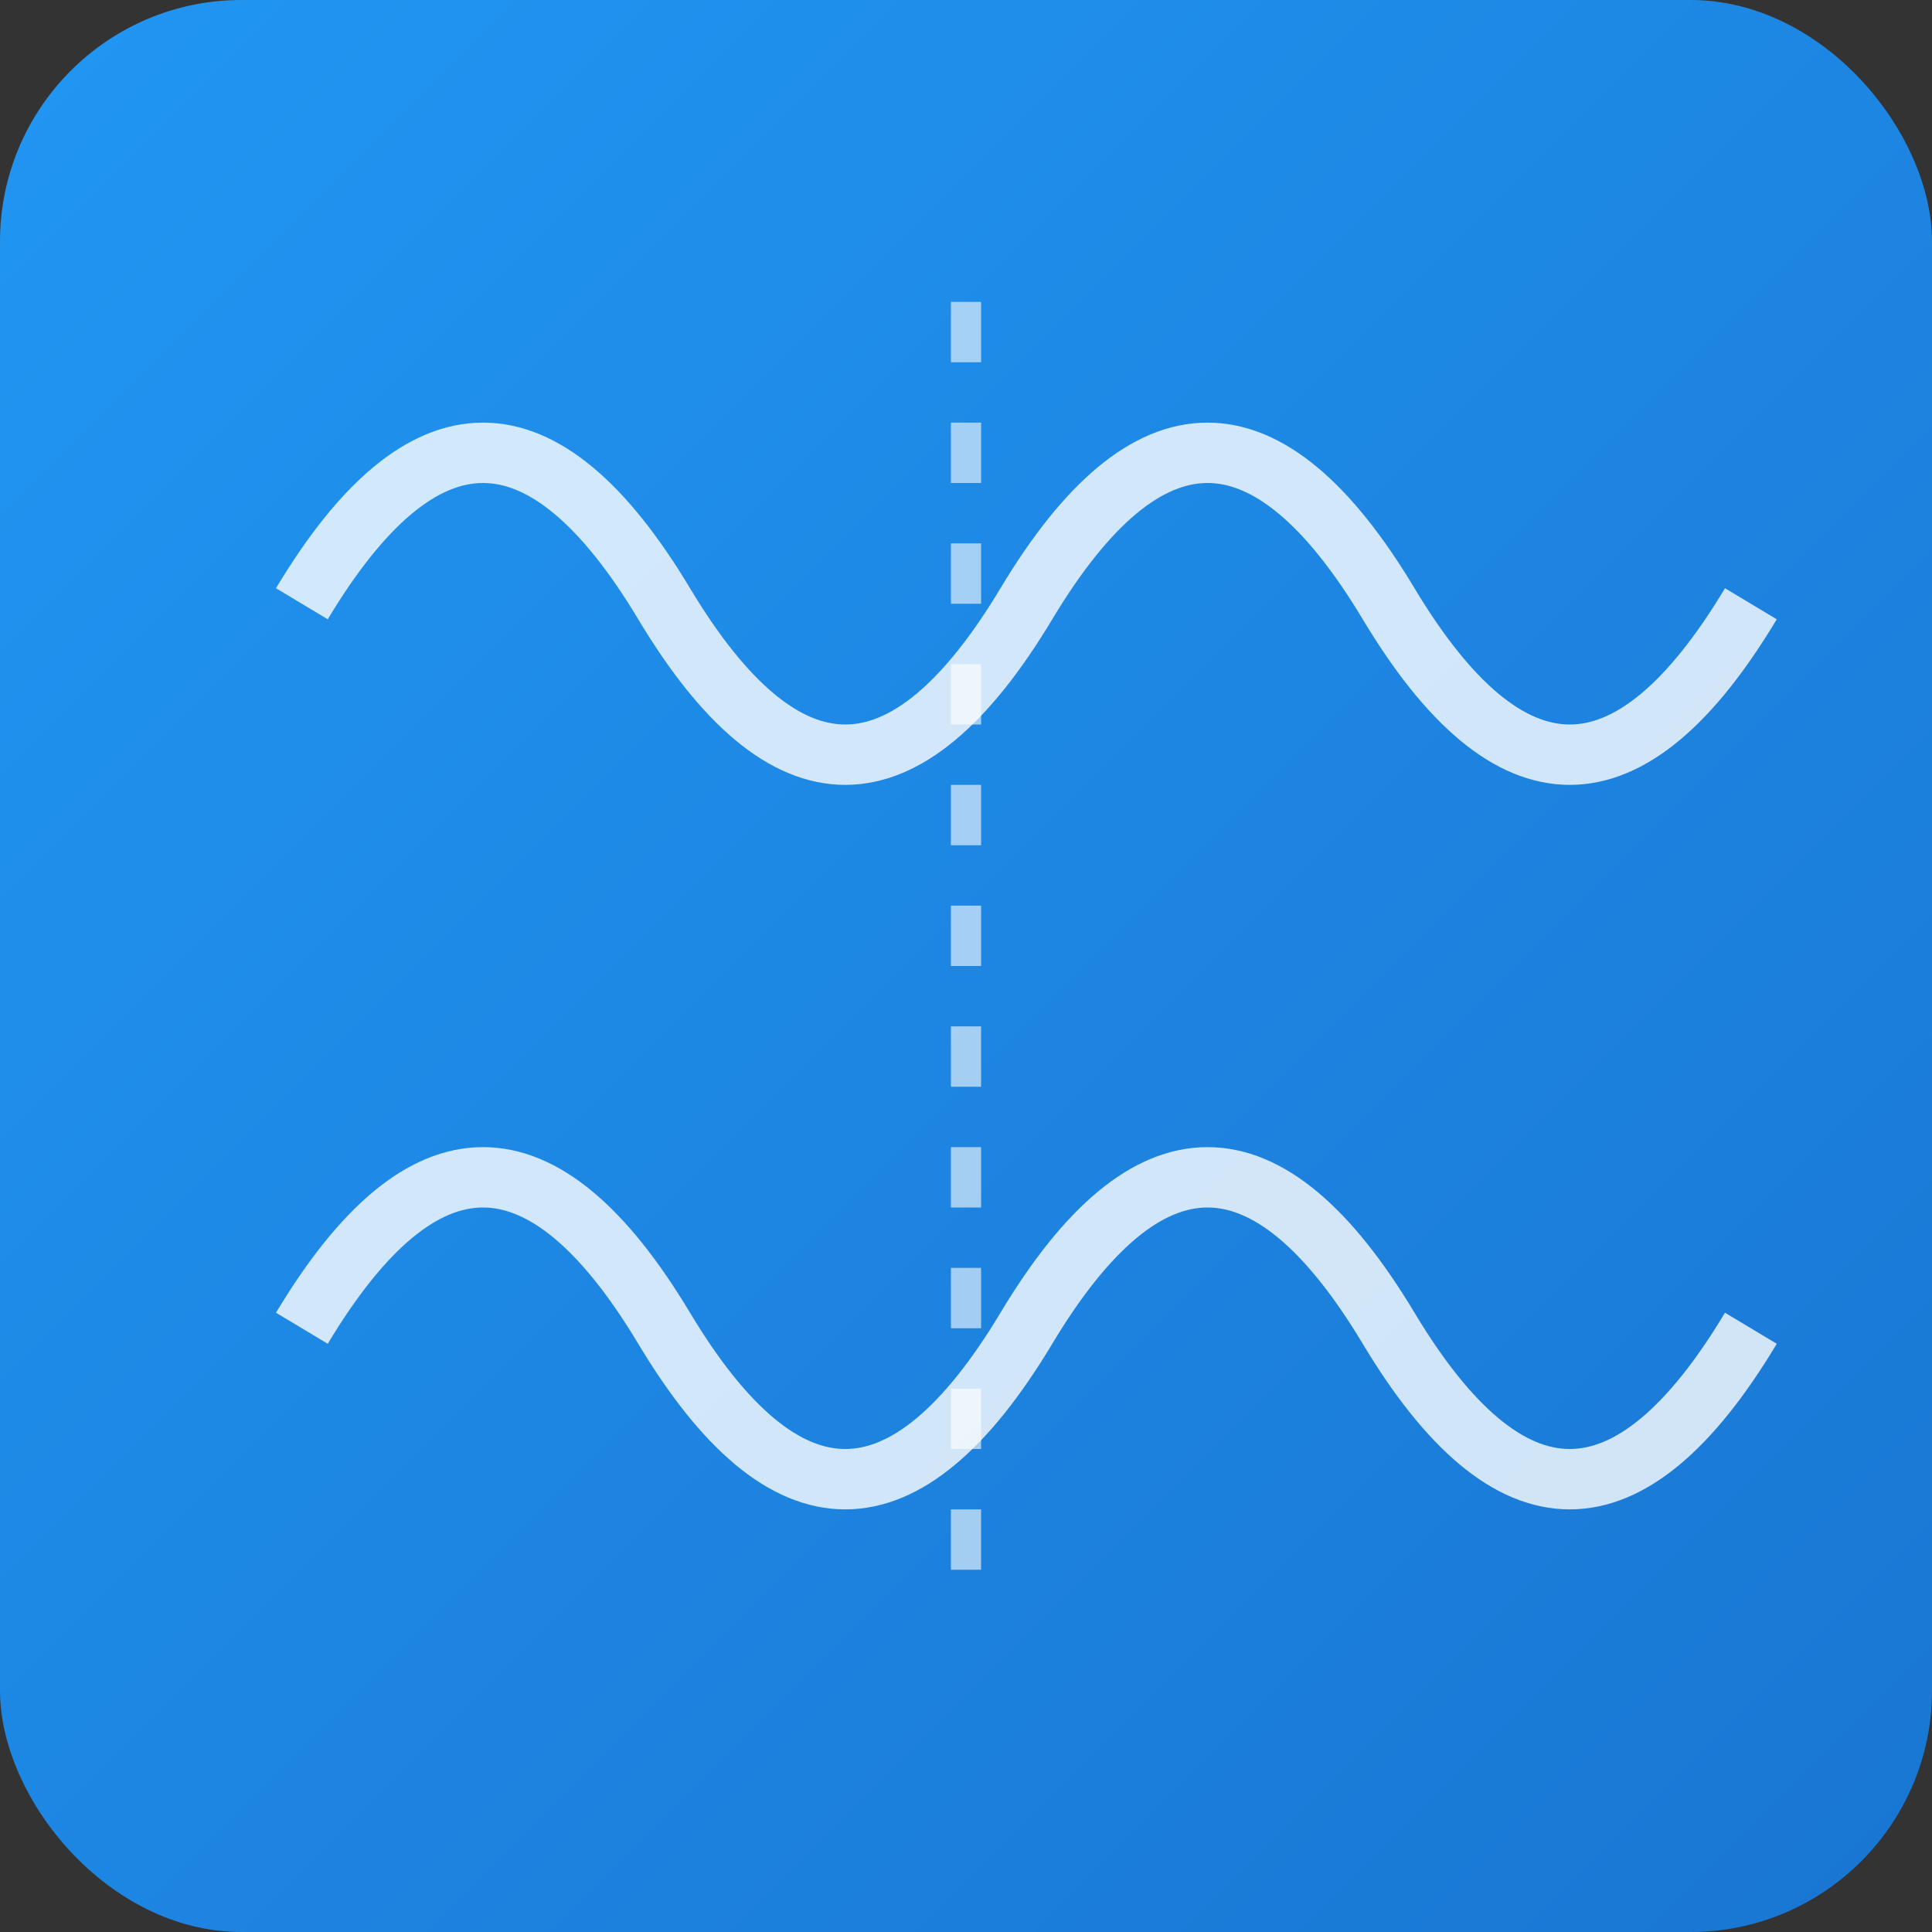 <?xml version="1.0" encoding="UTF-8"?>
<svg width="256" height="256" viewBox="0 0 256 256" xmlns="http://www.w3.org/2000/svg">
  <rect x="0" y="0" width="256" height="256" fill="#333333" stroke="none"/>
  <defs>
    <linearGradient id="grad1" x1="0%" y1="0%" x2="100%" y2="100%">
      <stop offset="0%" style="stop-color:#2196F3;stop-opacity:1" />
      <stop offset="100%" style="stop-color:#1976D2;stop-opacity:1" />
    </linearGradient>
  </defs>
  <rect x="0" y="0" width="256" height="256" rx="32" fill="url(#grad1)"/>
  <!-- Top wave -->
  <path d="M 40 80 Q 64 40, 88 80 Q 112 120, 136 80 Q 160 40, 184 80 Q 208 120, 232 80" 
        stroke="white" stroke-width="8" fill="none" opacity="0.8"/>
  <!-- Bottom wave -->
  <path d="M 40 176 Q 64 136, 88 176 Q 112 216, 136 176 Q 160 136, 184 176 Q 208 216, 232 176" 
        stroke="white" stroke-width="8" fill="none" opacity="0.8"/>
  <!-- Vertical separator -->
  <line x1="128" y1="40" x2="128" y2="216" 
        stroke="white" stroke-width="4" stroke-dasharray="8,8" opacity="0.6"/>
</svg>